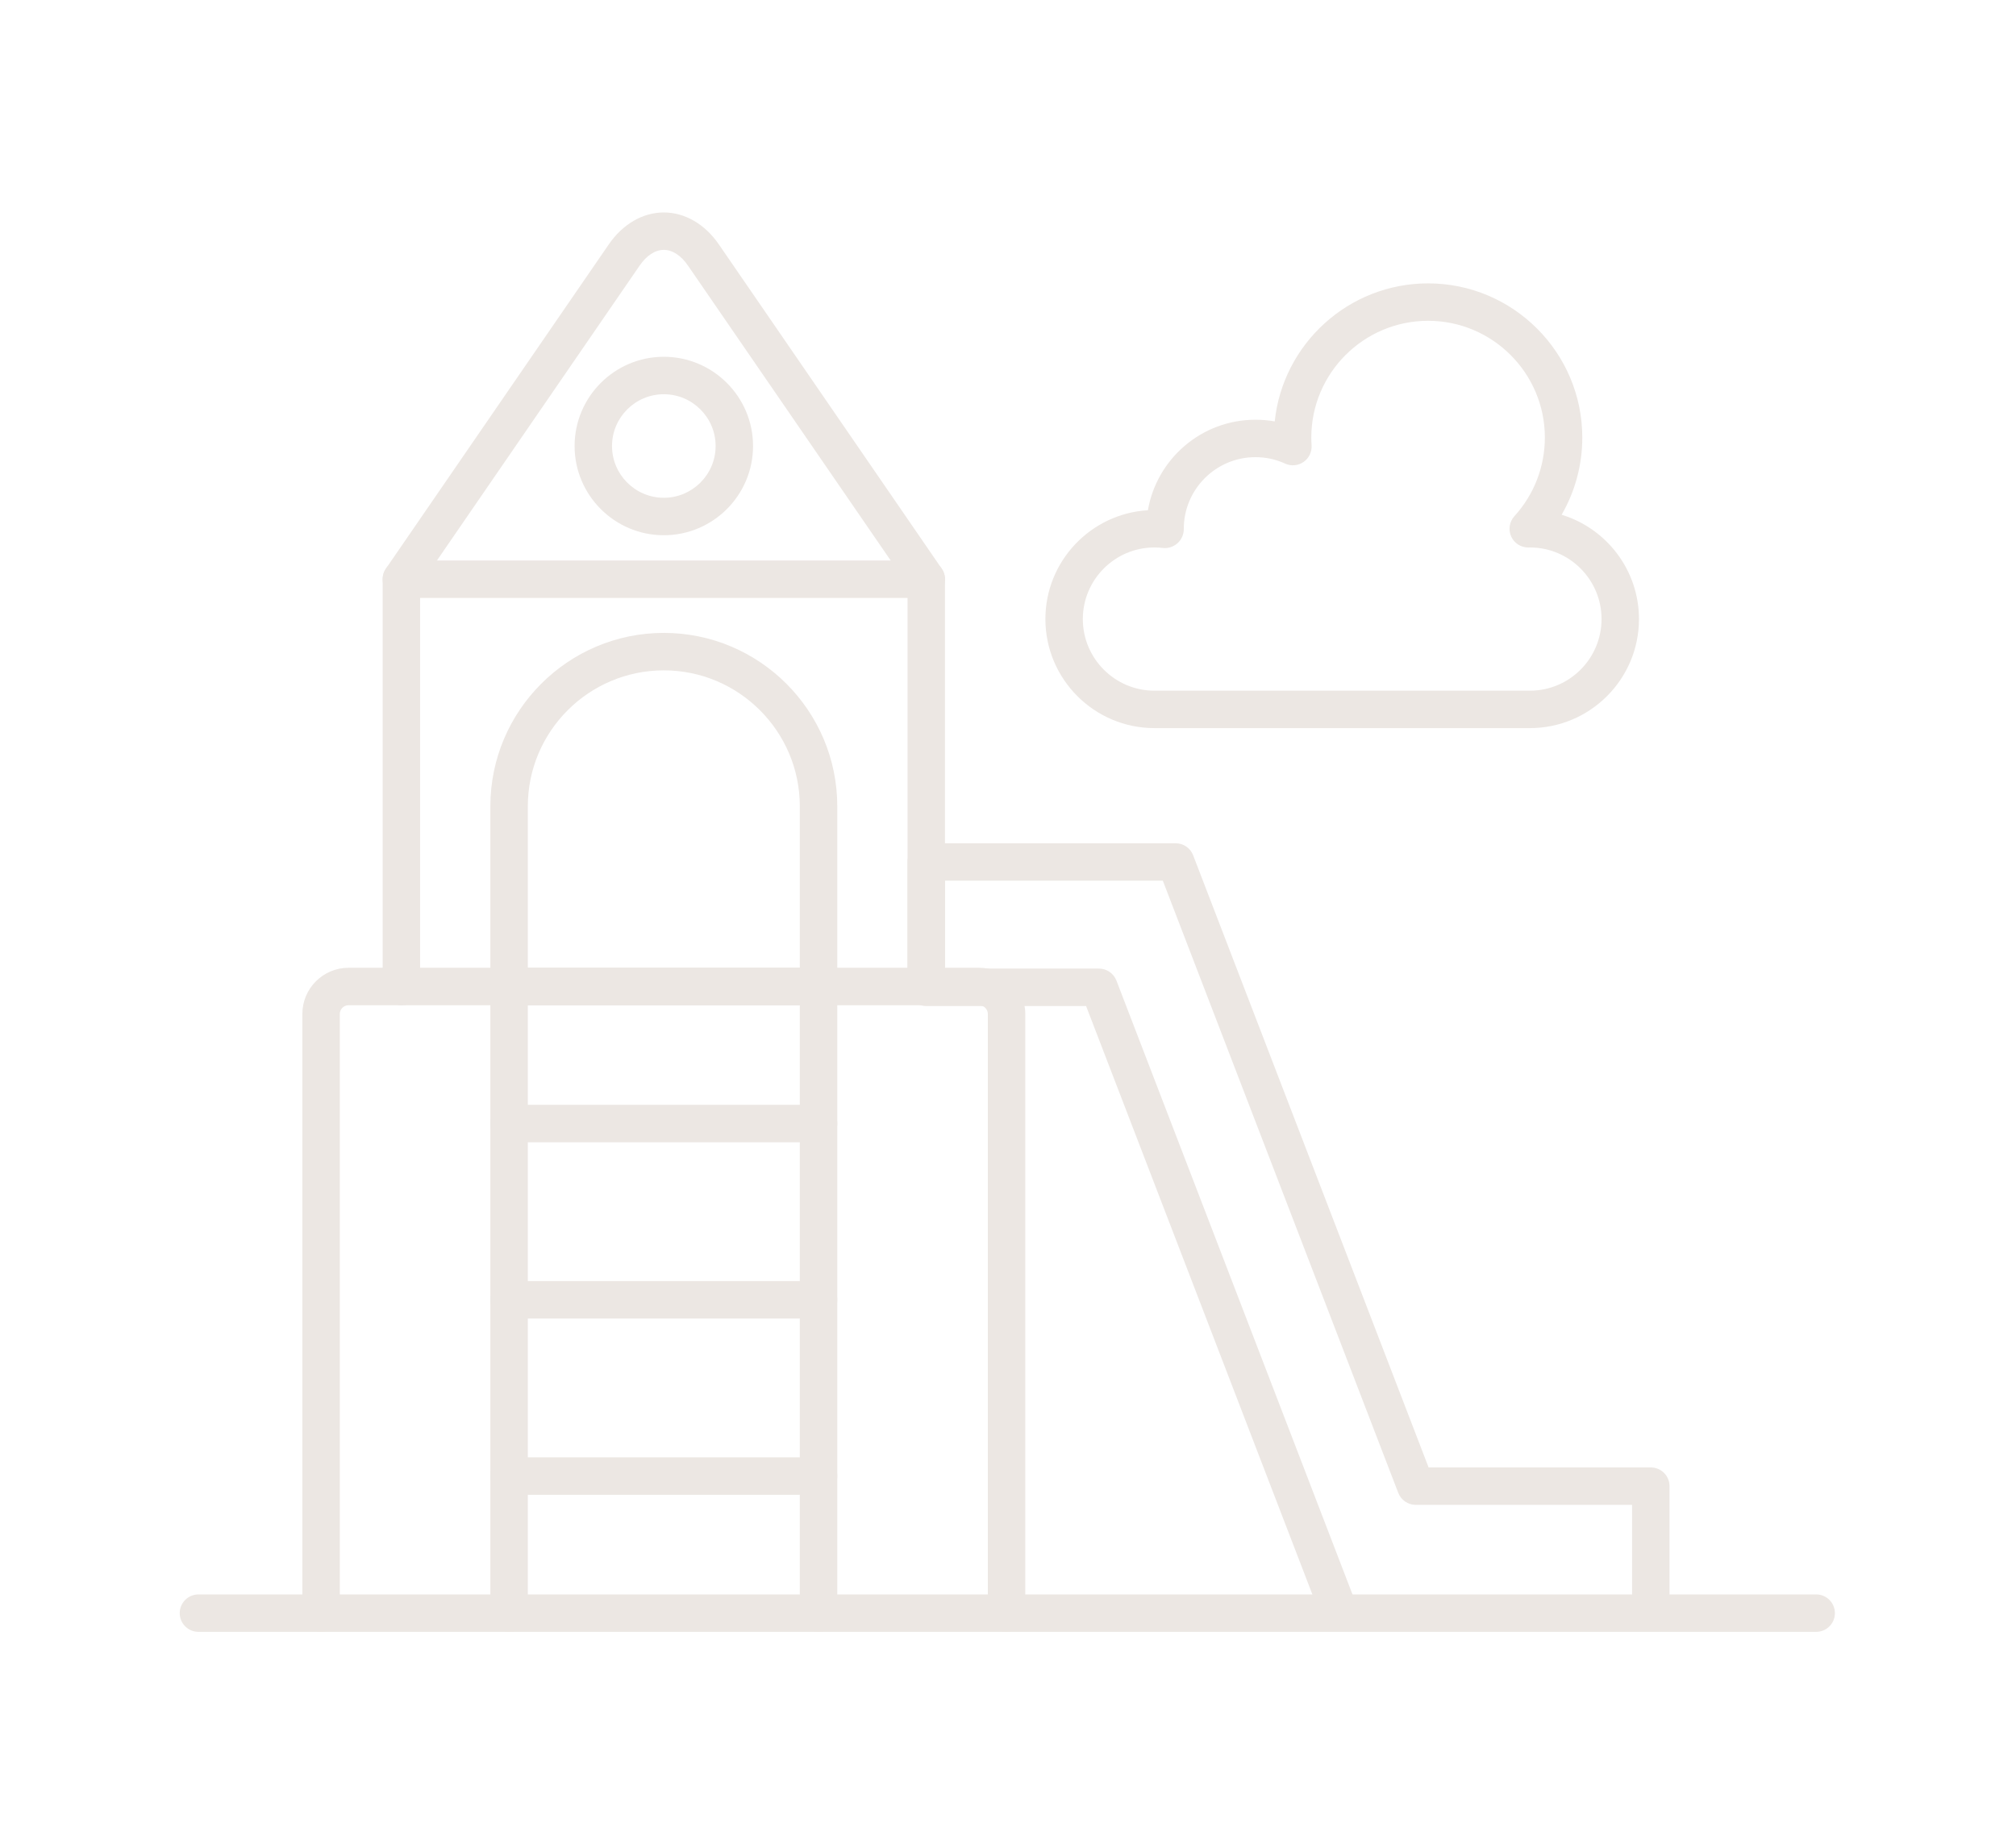 <svg width="60" height="55" viewBox="0 0 60 55" fill="none" xmlns="http://www.w3.org/2000/svg">
<path d="M29.957 48.574C29.649 48.574 29.4 48.325 29.4 48.017V30.181C29.4 30.04 29.281 29.922 29.141 29.922H10.372C10.232 29.922 10.113 30.04 10.113 30.181V48.017C10.113 48.325 9.864 48.574 9.556 48.574C9.248 48.574 8.999 48.325 8.999 48.017V30.181C8.999 29.423 9.615 28.807 10.372 28.807H29.141C29.898 28.807 30.514 29.423 30.514 30.181V48.017C30.514 48.325 30.265 48.574 29.957 48.574Z" fill="#ECE7E3"/>
<path d="M27.567 29.922C27.259 29.922 27.01 29.672 27.01 29.365V17.798H12.503V29.365C12.503 29.672 12.253 29.922 11.946 29.922C11.638 29.922 11.389 29.672 11.389 29.365V17.241C11.389 16.933 11.638 16.683 11.946 16.683H27.567C27.875 16.683 28.124 16.933 28.124 17.241V29.365C28.124 29.672 27.875 29.922 27.567 29.922Z" fill="#ECE7E3"/>
<path d="M11.945 17.798C11.836 17.798 11.727 17.766 11.63 17.7C11.377 17.526 11.312 17.179 11.486 16.925L18.117 7.277C18.533 6.671 19.13 6.324 19.756 6.324C20.382 6.324 20.98 6.671 21.396 7.277L28.026 16.925C28.201 17.179 28.136 17.526 27.883 17.7C27.629 17.874 27.282 17.81 27.108 17.556L20.477 7.908C20.27 7.605 20.013 7.438 19.756 7.438C19.499 7.438 19.243 7.605 19.035 7.908L12.405 17.556C12.297 17.713 12.123 17.798 11.945 17.798Z" fill="#ECE7E3"/>
<path d="M24.361 29.922C24.053 29.922 23.804 29.672 23.804 29.365V24.001C23.804 21.769 21.988 19.954 19.756 19.954C17.525 19.954 15.709 21.769 15.709 24.001V29.365C15.709 29.672 15.459 29.922 15.152 29.922C14.844 29.922 14.594 29.672 14.594 29.365V24.001C14.594 21.155 16.91 18.839 19.756 18.839C22.603 18.839 24.919 21.155 24.919 24.001V29.365C24.919 29.672 24.669 29.922 24.361 29.922Z" fill="#ECE7E3"/>
<path d="M24.361 48.574C24.053 48.574 23.804 48.325 23.804 48.017V29.922H15.709V48.017C15.709 48.325 15.459 48.574 15.152 48.574C14.844 48.574 14.594 48.325 14.594 48.017V29.365C14.594 29.057 14.844 28.807 15.152 28.807H24.361C24.669 28.807 24.919 29.057 24.919 29.365V48.017C24.919 48.325 24.669 48.574 24.361 48.574Z" fill="#ECE7E3"/>
<path d="M39.852 48.525C39.628 48.525 39.416 48.389 39.331 48.168L32.324 29.946H27.567C27.259 29.946 27.01 29.696 27.01 29.389V25.658C27.01 25.35 27.259 25.101 27.567 25.101H34.99C35.221 25.101 35.428 25.243 35.51 25.458L42.518 43.68H49.131C49.439 43.68 49.688 43.929 49.688 44.237V47.968C49.688 48.276 49.439 48.525 49.131 48.525C48.823 48.525 48.574 48.276 48.574 47.968V44.794H42.135C41.905 44.794 41.698 44.652 41.615 44.437L34.608 26.215H28.124V28.831H32.706C32.937 28.831 33.144 28.973 33.227 29.188L40.371 47.767C40.482 48.055 40.339 48.377 40.051 48.488C39.986 48.513 39.918 48.525 39.852 48.525Z" fill="#ECE7E3"/>
<path d="M54.053 48.574H5.907C5.599 48.574 5.349 48.325 5.349 48.017C5.349 47.709 5.599 47.46 5.907 47.46H54.053C54.361 47.46 54.61 47.709 54.61 48.017C54.61 48.325 54.361 48.574 54.053 48.574Z" fill="#ECE7E3"/>
<path d="M24.361 34.002H15.152C14.844 34.002 14.594 33.752 14.594 33.445C14.594 33.137 14.844 32.887 15.152 32.887H24.361C24.669 32.887 24.919 33.137 24.919 33.445C24.919 33.752 24.669 34.002 24.361 34.002Z" fill="#ECE7E3"/>
<path d="M24.361 39.248H15.152C14.844 39.248 14.594 38.998 14.594 38.691C14.594 38.383 14.844 38.133 15.152 38.133H24.361C24.669 38.133 24.919 38.383 24.919 38.691C24.919 38.998 24.669 39.248 24.361 39.248Z" fill="#ECE7E3"/>
<path d="M24.361 44.494H15.152C14.844 44.494 14.594 44.245 14.594 43.937C14.594 43.629 14.844 43.379 15.152 43.379H24.361C24.669 43.379 24.919 43.629 24.919 43.937C24.919 44.245 24.669 44.494 24.361 44.494Z" fill="#ECE7E3"/>
<path d="M19.756 15.932C18.292 15.932 17.101 14.74 17.101 13.276C17.101 11.812 18.292 10.62 19.756 10.62C21.221 10.62 22.412 11.812 22.412 13.276C22.412 14.74 21.221 15.932 19.756 15.932ZM19.756 11.735C18.907 11.735 18.215 12.426 18.215 13.276C18.215 14.126 18.907 14.817 19.756 14.817C20.606 14.817 21.298 14.126 21.298 13.276C21.298 12.426 20.606 11.735 19.756 11.735Z" fill="#ECE7E3"/>
<path d="M45.533 21.673H34.358C32.569 21.673 31.113 20.217 31.113 18.427C31.113 16.703 32.465 15.288 34.164 15.188C34.427 13.66 35.761 12.494 37.363 12.494C37.558 12.494 37.75 12.51 37.938 12.544C38.179 10.238 40.134 8.435 42.503 8.435C45.033 8.435 47.092 10.494 47.092 13.024C47.092 13.839 46.878 14.629 46.477 15.322C47.808 15.727 48.779 16.966 48.779 18.428C48.779 20.217 47.323 21.673 45.533 21.673ZM34.358 16.296C33.183 16.296 32.227 17.252 32.227 18.427C32.227 19.603 33.183 20.559 34.358 20.559H45.534C46.709 20.559 47.665 19.603 47.665 18.427C47.665 17.252 46.709 16.296 45.534 16.296L45.495 16.297C45.27 16.3 45.068 16.173 44.976 15.97C44.885 15.767 44.922 15.529 45.072 15.364C45.656 14.723 45.978 13.892 45.978 13.024C45.978 11.108 44.419 9.549 42.503 9.549C40.586 9.549 39.027 11.108 39.027 13.024C39.027 13.099 39.03 13.177 39.035 13.256C39.048 13.452 38.957 13.64 38.796 13.751C38.634 13.863 38.426 13.881 38.248 13.8C37.969 13.672 37.672 13.608 37.363 13.608C36.188 13.608 35.232 14.564 35.232 15.739C35.235 15.9 35.168 16.058 35.049 16.166C34.93 16.274 34.769 16.33 34.61 16.311C34.526 16.301 34.442 16.296 34.358 16.296Z" fill="#ECE7E3"/>
</svg>
